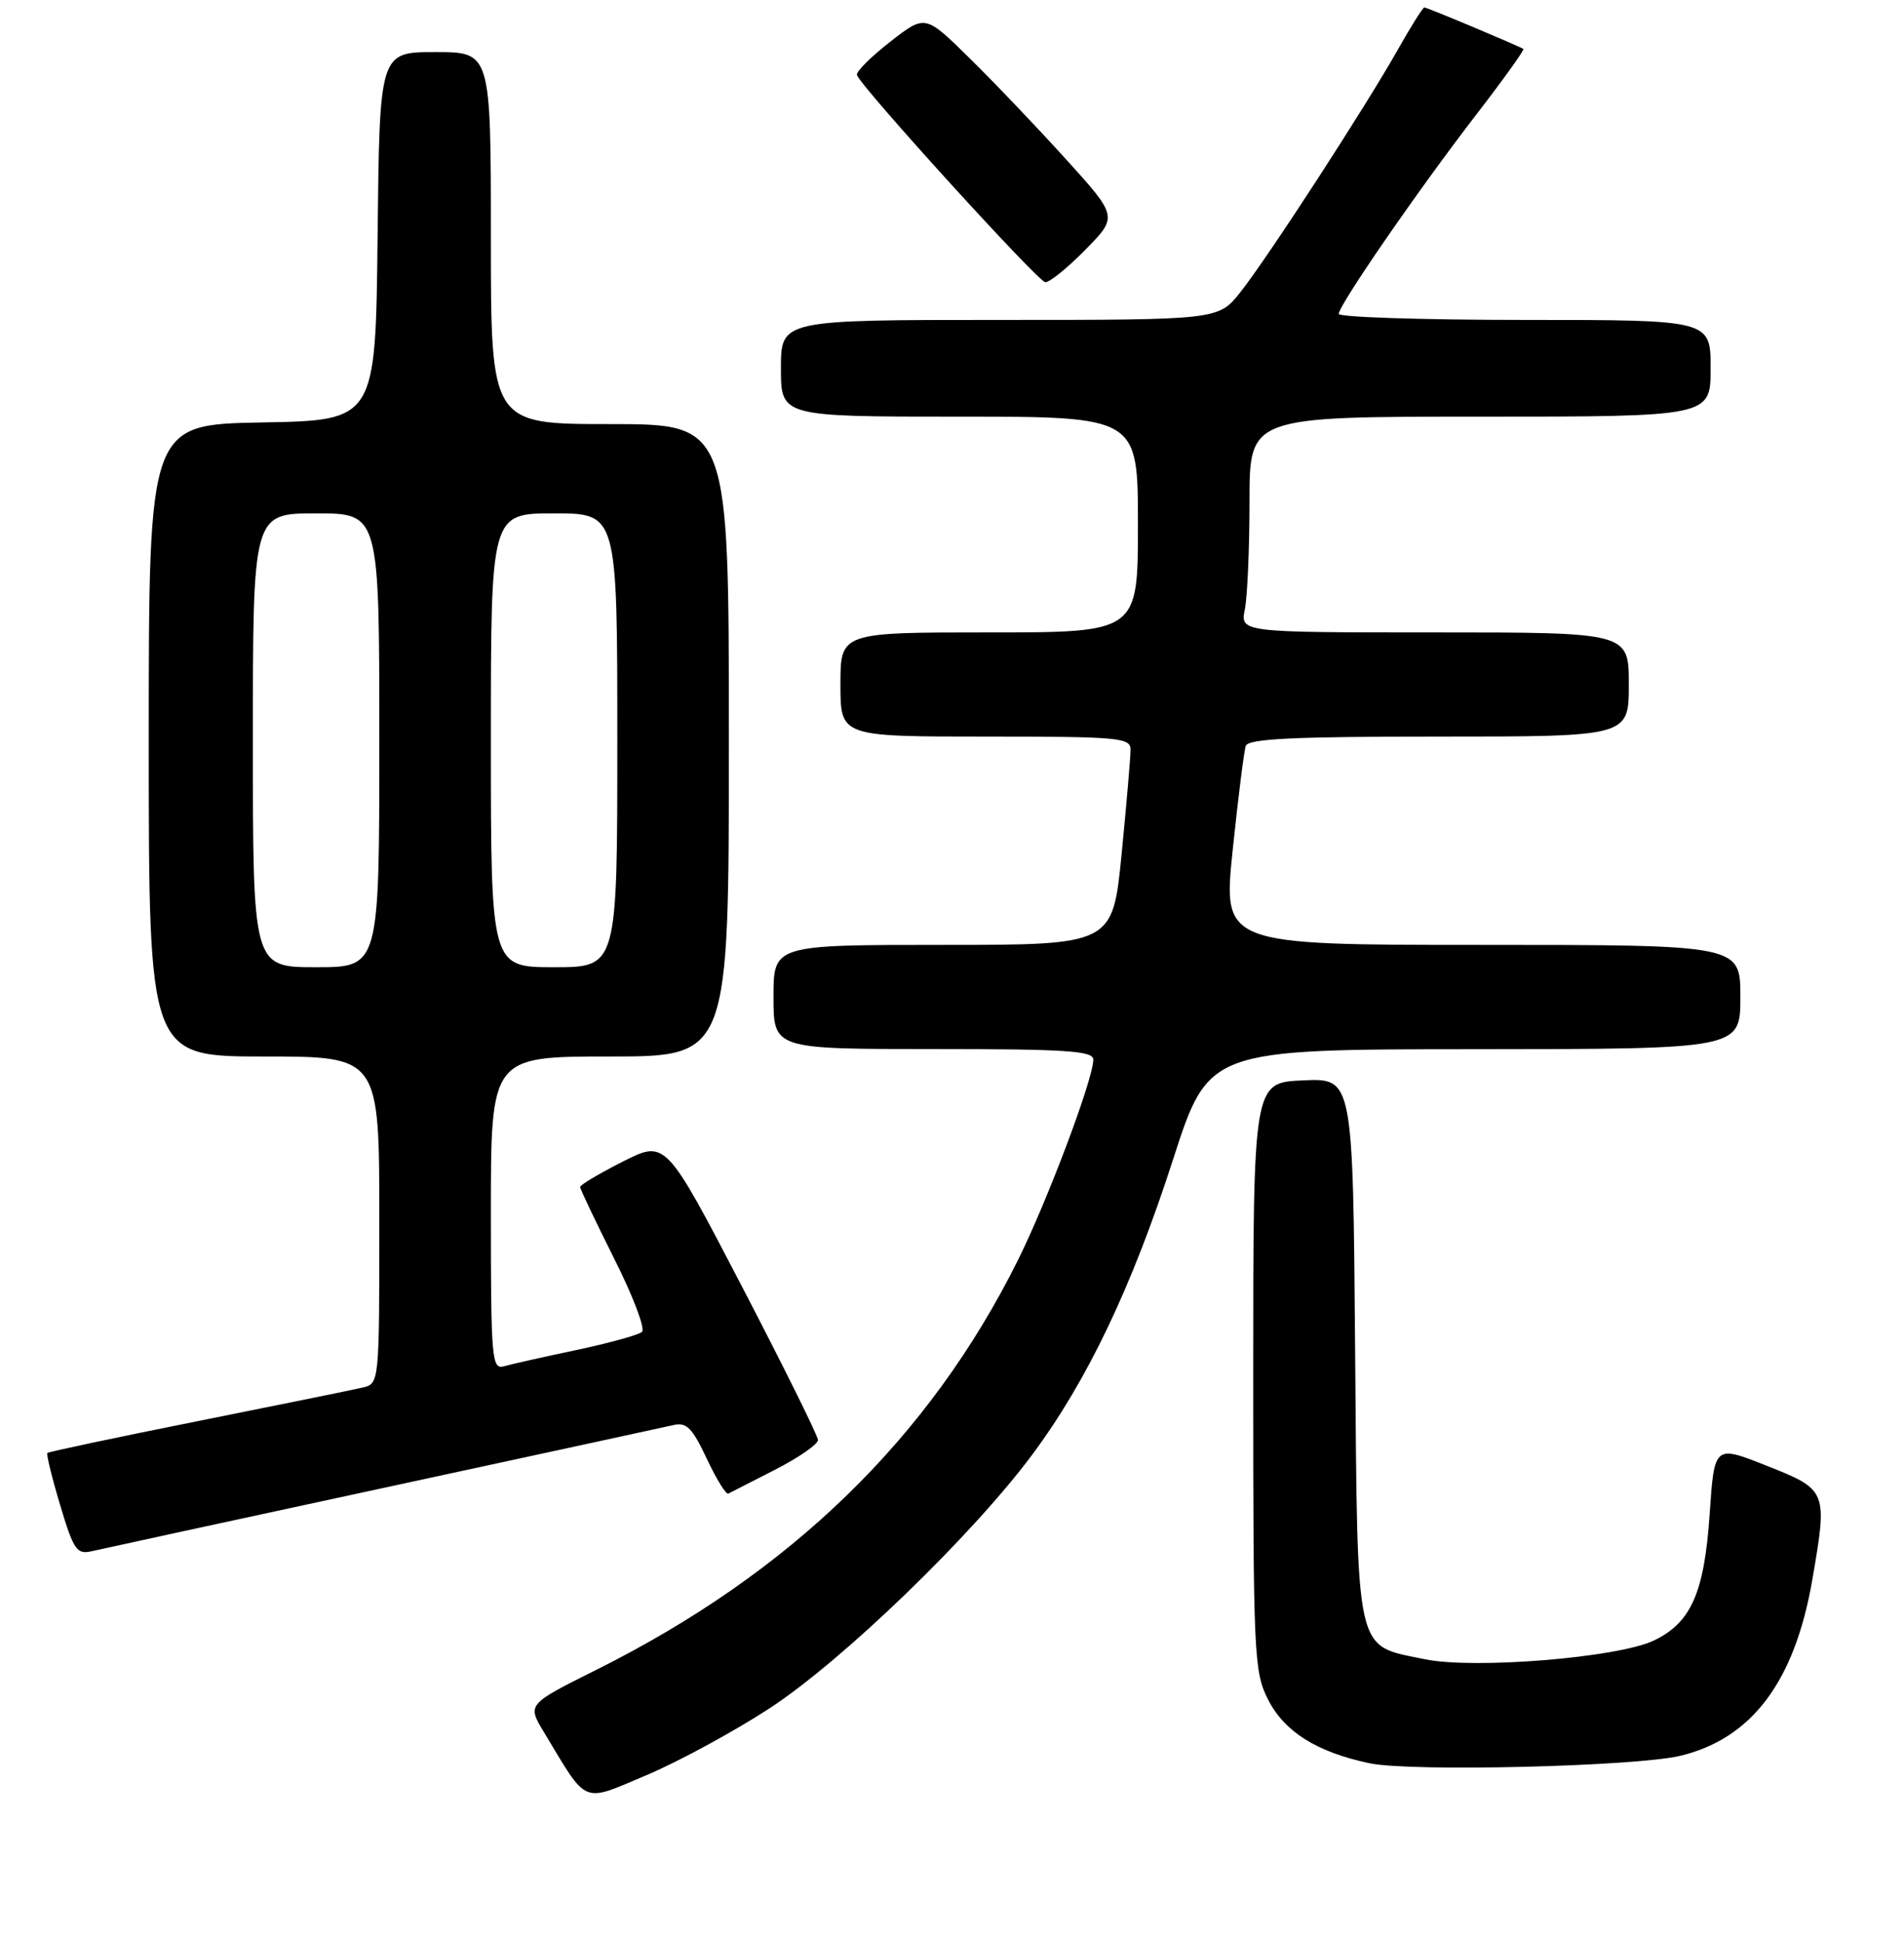 <?xml version="1.0" encoding="UTF-8" standalone="no"?>
<!DOCTYPE svg PUBLIC "-//W3C//DTD SVG 1.1//EN" "http://www.w3.org/Graphics/SVG/1.1/DTD/svg11.dtd" >
<svg xmlns="http://www.w3.org/2000/svg" xmlns:xlink="http://www.w3.org/1999/xlink" version="1.1" viewBox="0 0 256 261">
 <g >
 <path fill="currentColor"
d=" M 103.44 229.63 C 113.25 223.23 130.71 206.38 138.80 195.50 C 146.19 185.56 152.18 173.01 157.71 155.88 C 162.50 141.04 162.50 141.04 198.25 141.02 C 234.00 141.00 234.00 141.00 234.00 134.00 C 234.00 127.00 234.00 127.00 199.21 127.00 C 164.42 127.00 164.42 127.00 165.74 114.25 C 166.47 107.24 167.26 100.94 167.50 100.25 C 167.83 99.29 173.94 99.00 193.47 99.00 C 219.00 99.00 219.00 99.00 219.00 92.00 C 219.00 85.00 219.00 85.00 192.88 85.00 C 166.75 85.00 166.75 85.00 167.38 81.87 C 167.72 80.16 168.00 73.63 168.00 67.37 C 168.00 56.00 168.00 56.00 199.00 56.00 C 230.00 56.00 230.00 56.00 230.00 49.50 C 230.00 43.00 230.00 43.00 205.00 43.00 C 191.25 43.00 180.00 42.63 180.00 42.19 C 180.00 41.01 190.80 25.36 198.51 15.38 C 202.15 10.66 204.99 6.70 204.82 6.58 C 204.24 6.19 191.88 1.00 191.51 1.00 C 191.31 1.00 189.68 3.59 187.90 6.75 C 183.52 14.49 170.47 34.60 166.79 39.25 C 163.83 43.00 163.83 43.00 134.42 43.00 C 105.00 43.00 105.00 43.00 105.00 49.50 C 105.00 56.00 105.00 56.00 129.00 56.00 C 153.00 56.00 153.00 56.00 153.00 70.50 C 153.00 85.00 153.00 85.00 133.00 85.00 C 113.00 85.00 113.00 85.00 113.00 92.00 C 113.00 99.00 113.00 99.00 132.50 99.00 C 150.40 99.00 152.00 99.14 152.01 100.75 C 152.01 101.71 151.47 108.01 150.81 114.75 C 149.60 127.00 149.60 127.00 126.80 127.00 C 104.00 127.00 104.00 127.00 104.00 134.00 C 104.00 141.00 104.00 141.00 125.50 141.00 C 143.41 141.00 147.00 141.24 147.00 142.42 C 147.00 145.01 140.84 161.38 136.86 169.38 C 124.97 193.27 106.32 211.39 80.19 224.43 C 70.88 229.08 70.88 229.08 73.12 232.79 C 79.09 242.71 78.13 242.30 86.91 238.60 C 91.22 236.78 98.66 232.74 103.44 229.63 Z  M 225.98 235.98 C 235.58 233.64 241.31 225.98 243.67 212.34 C 245.74 200.34 245.70 200.24 237.50 196.99 C 230.50 194.22 230.50 194.22 229.87 203.50 C 229.15 214.10 227.37 218.12 222.34 220.51 C 217.49 222.81 198.16 224.38 191.57 223.01 C 182.09 221.05 182.54 223.06 182.20 181.35 C 181.91 144.91 181.91 144.91 175.20 145.21 C 168.50 145.50 168.50 145.50 168.50 185.00 C 168.50 222.52 168.60 224.70 170.50 228.44 C 172.70 232.76 177.03 235.49 184.12 236.99 C 189.66 238.17 220.02 237.43 225.98 235.98 Z  M 51.50 200.00 C 71.85 195.61 89.44 191.79 90.59 191.53 C 92.30 191.13 93.10 191.95 95.02 196.04 C 96.31 198.79 97.62 200.91 97.93 200.75 C 98.24 200.59 101.09 199.14 104.25 197.52 C 107.41 195.90 109.99 194.11 109.98 193.54 C 109.96 192.97 105.35 183.66 99.73 172.86 C 89.50 153.22 89.50 153.22 83.75 156.12 C 80.59 157.72 78.00 159.26 78.00 159.54 C 78.00 159.81 80.06 164.14 82.57 169.15 C 85.09 174.15 86.78 178.59 86.32 179.01 C 85.87 179.42 81.90 180.52 77.50 181.45 C 73.10 182.38 68.71 183.36 67.75 183.64 C 66.12 184.10 66.00 182.65 66.00 163.07 C 66.00 142.00 66.00 142.00 82.00 142.00 C 98.00 142.00 98.00 142.00 98.00 99.50 C 98.00 57.00 98.00 57.00 82.00 57.00 C 66.00 57.00 66.00 57.00 66.00 32.00 C 66.00 7.00 66.00 7.00 58.52 7.00 C 51.03 7.00 51.03 7.00 50.77 31.75 C 50.50 56.50 50.50 56.50 35.25 56.78 C 20.00 57.05 20.00 57.05 20.00 99.53 C 20.00 142.00 20.00 142.00 35.50 142.00 C 51.00 142.00 51.00 142.00 51.00 163.98 C 51.00 185.95 51.00 185.96 48.75 186.50 C 47.51 186.79 37.54 188.82 26.59 191.01 C 15.63 193.20 6.54 195.13 6.37 195.29 C 6.21 195.46 6.98 198.61 8.09 202.30 C 9.88 208.30 10.33 208.96 12.30 208.50 C 13.51 208.22 31.15 204.39 51.50 200.00 Z  M 145.95 33.55 C 150.31 29.11 150.31 29.11 143.23 21.30 C 139.34 17.01 133.51 10.90 130.27 7.73 C 124.39 1.95 124.39 1.95 119.67 5.63 C 117.07 7.66 115.06 9.66 115.22 10.09 C 115.83 11.77 139.56 37.86 140.54 37.93 C 141.11 37.97 143.55 36.00 145.95 33.55 Z  M 34.00 99.50 C 34.00 69.00 34.00 69.00 42.50 69.00 C 51.00 69.00 51.00 69.00 51.00 99.50 C 51.00 130.00 51.00 130.00 42.50 130.00 C 34.00 130.00 34.00 130.00 34.00 99.50 Z  M 66.00 99.50 C 66.00 69.00 66.00 69.00 74.50 69.00 C 83.00 69.00 83.00 69.00 83.00 99.50 C 83.00 130.00 83.00 130.00 74.50 130.00 C 66.00 130.00 66.00 130.00 66.00 99.50 Z "/>
</g>
</svg>